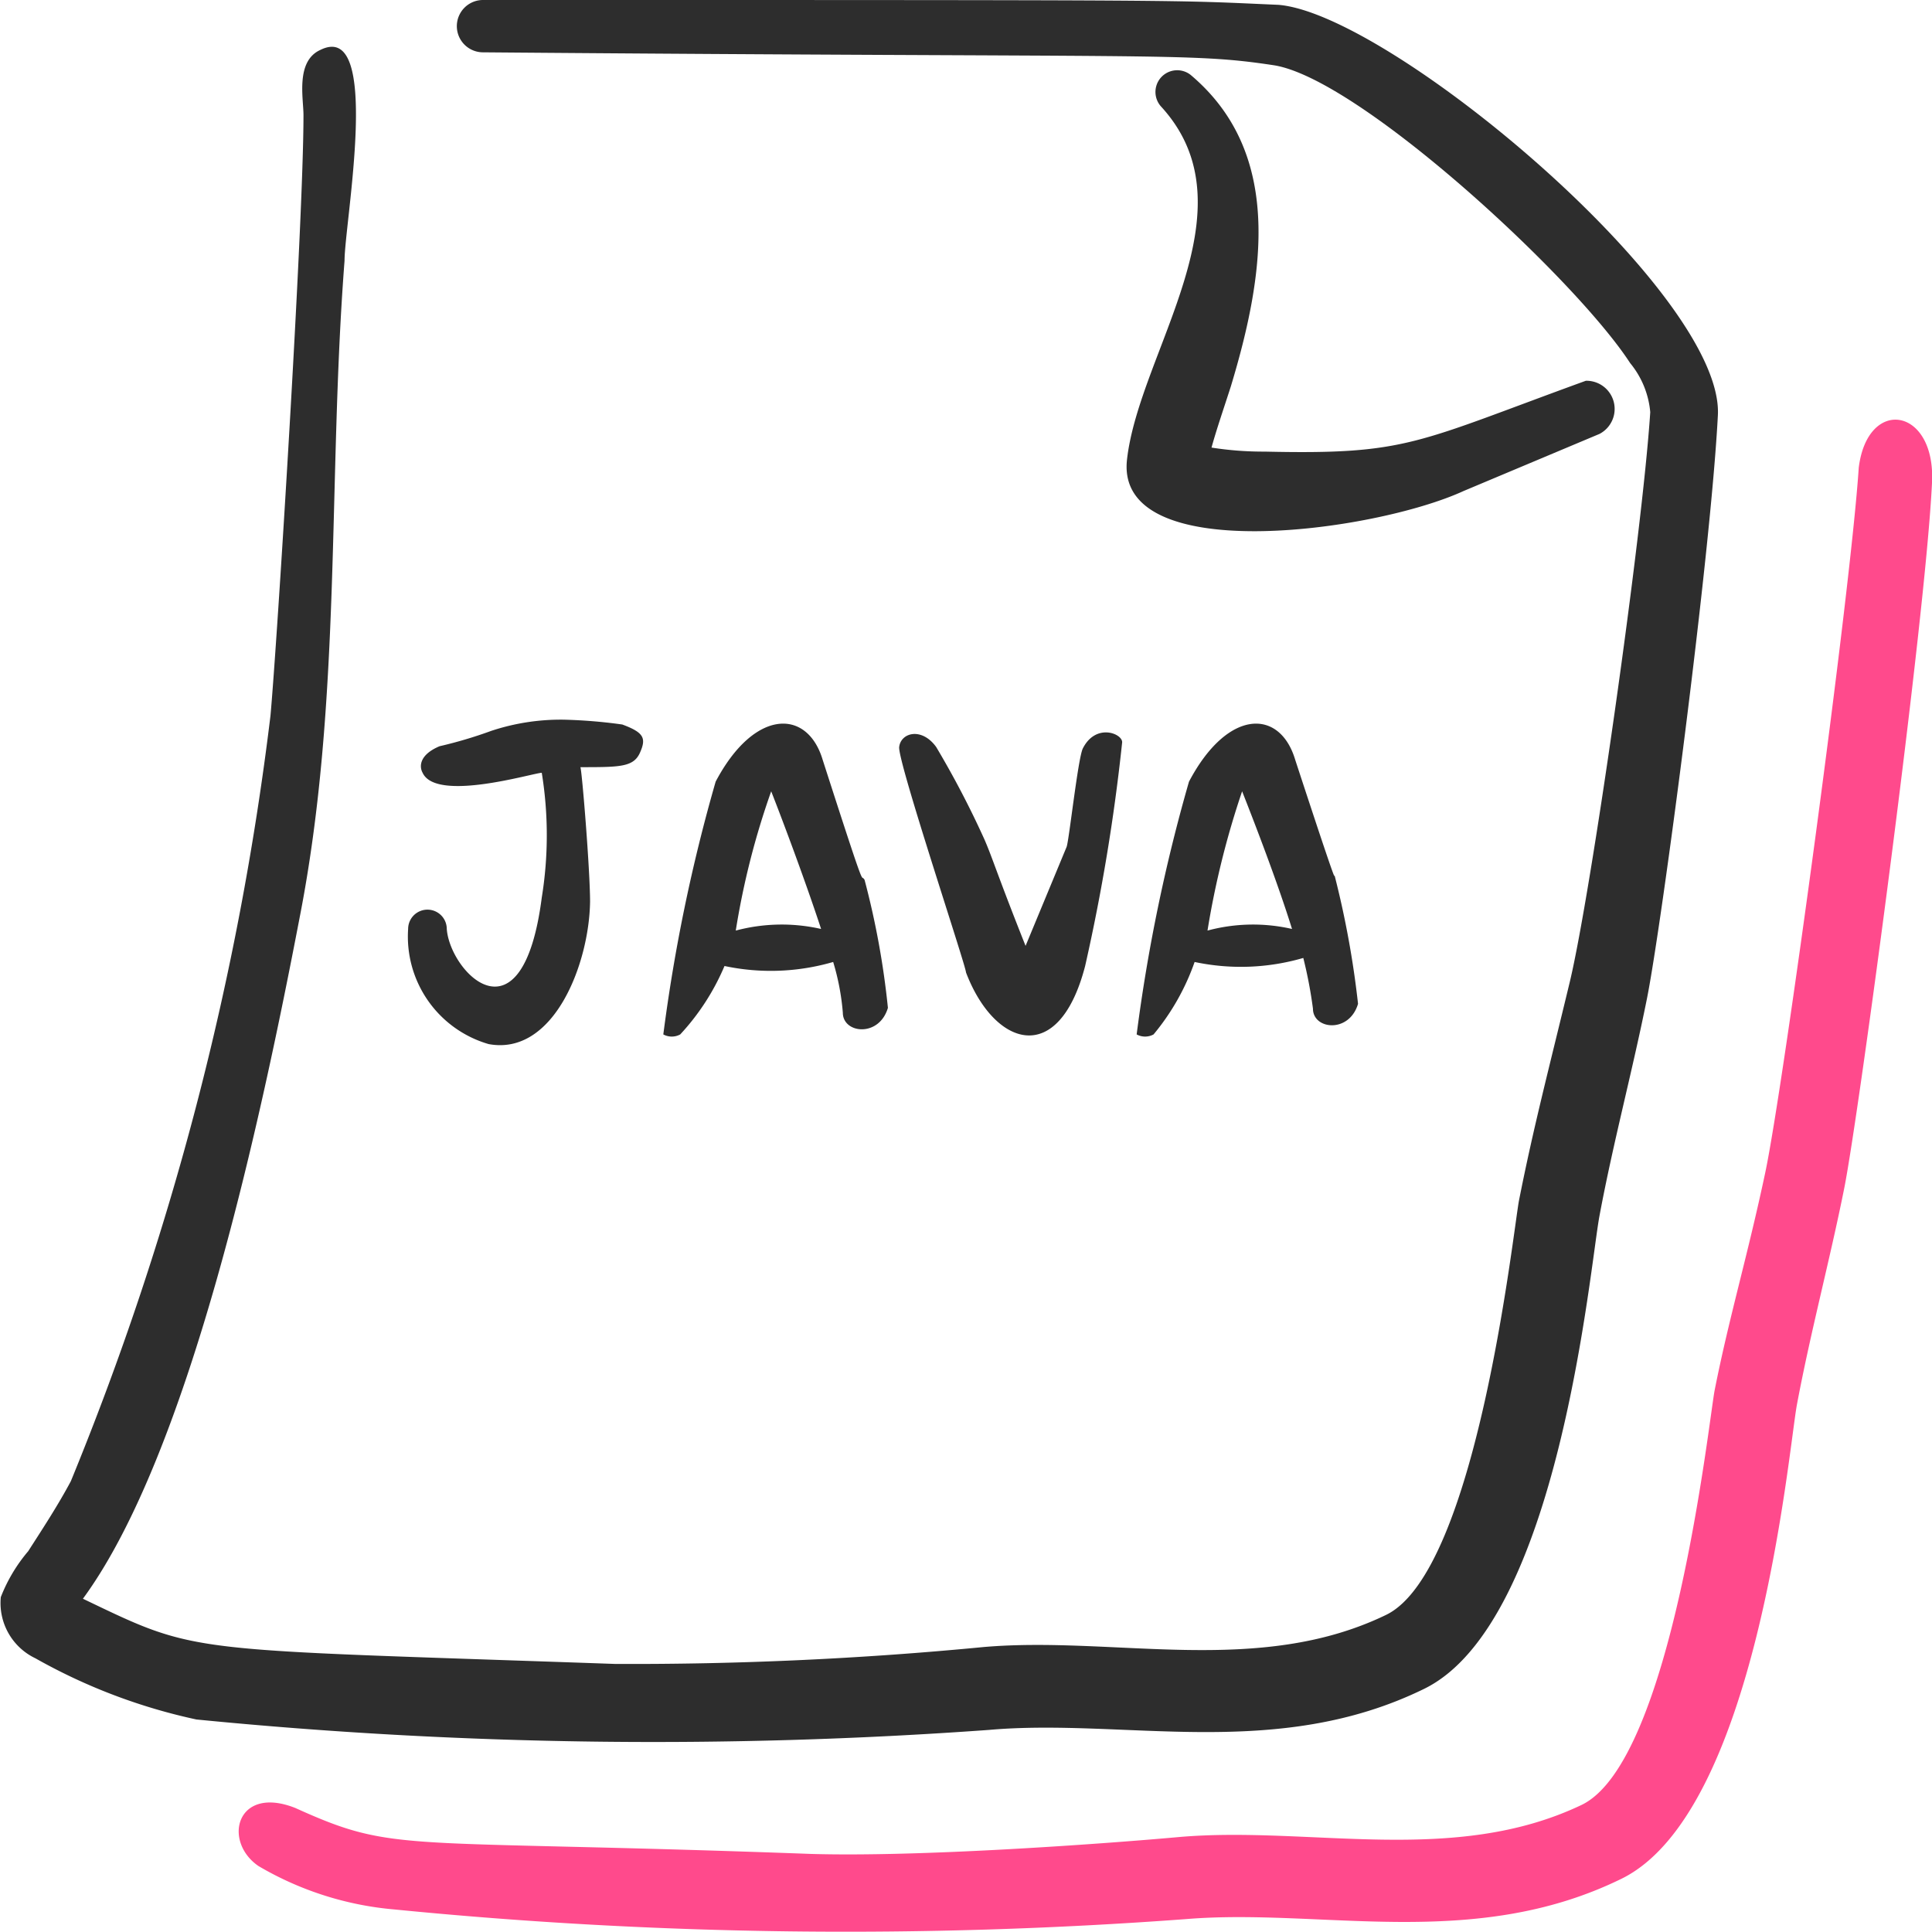 <svg xmlns="http://www.w3.org/2000/svg" width="30" height="30" viewBox="0 0 30 30">
  
<g transform="matrix(1.25,0,0,1.25,0,0)"><g>
    <path d="M10.22,9.44c-.19-.64-.85-.64-1.33.27a21.09,21.09,0,0,0-.65,3.14.22.22,0,0,0,.21,0A2.91,2.91,0,0,0,9,12a2.77,2.77,0,0,0,1.35-.05,3,3,0,0,1,.12.63c0,.26.45.31.56-.06a10.23,10.23,0,0,0-.29-1.59C10.68,10.83,10.79,11.21,10.22,9.44ZM9.14,11.56a9.76,9.76,0,0,1,.44-1.73c.13.33.42,1.1.62,1.71A2.21,2.21,0,0,0,9.14,11.56Z" style="fill: #2D2D2D;fill-rule: evenodd"></path>
    <path d="M16.09,9.44c-.19-.64-.84-.64-1.32.27a21.09,21.09,0,0,0-.65,3.14.22.22,0,0,0,.21,0,2.91,2.91,0,0,0,.51-.9,2.77,2.77,0,0,0,1.35-.05,5.55,5.55,0,0,1,.12.63c0,.26.45.31.56-.06a11.56,11.56,0,0,0-.29-1.59C16.56,10.83,16.67,11.21,16.09,9.44ZM15,11.56a10.67,10.67,0,0,1,.43-1.73c.15.38.44,1.13.62,1.71A2.17,2.17,0,0,0,15,11.56Z" style="fill: #2D2D2D;fill-rule: evenodd"></path>
    <path d="M13.48,12a24,24,0,0,0,.46-2.78c0-.11-.33-.24-.49.08-.06.13-.17,1.14-.2,1.22l-.51,1.23c-.35-.88-.41-1.09-.51-1.32a11.55,11.55,0,0,0-.6-1.15c-.18-.25-.44-.18-.46,0S12,12,12,12.08C12.35,13,13.15,13.27,13.48,12Z" style="fill: #2D2D2D;fill-rule: evenodd"></path>
    <path d="M5.25,9.6c.17.37,1.38,0,1.48,0a4.84,4.84,0,0,1,0,1.55c-.24,1.86-1.14.93-1.18.39a.24.24,0,1,0-.48,0,1.39,1.39,0,0,0,1,1.43c.81.15,1.25-1,1.26-1.77,0-.39-.1-1.62-.12-1.67.49,0,.66,0,.74-.18S8,9.1,7.73,9A6.31,6.31,0,0,0,7,8.94a2.74,2.74,0,0,0-.9.14,5.39,5.39,0,0,1-.64.19C5.2,9.38,5.21,9.53,5.25,9.6Z" style="fill: #2D2D2D;fill-rule: evenodd"></path>
    <g>
      <path d="M15.71,5.61a4.13,4.13,0,0,1-.66-.05c.06-.22.15-.48.24-.76.43-1.42.64-2.91-.5-3.87a.27.27,0,0,0-.37.39C15.6,2.6,14.15,4.37,14,5.71s3.07.9,4.18.39l1.69-.71a.35.35,0,0,0-.17-.66C17.58,5.5,17.49,5.65,15.71,5.61Z" style="fill: #2D2D2D;fill-rule: evenodd"></path>
      <path d="M15.88.06C14.5,0,15.13,0,6,0A.31.31,0,0,0,6,.65c8.51.07,8.76,0,9.82.16s3.75,2.65,4.43,3.7a1.11,1.11,0,0,1,.25.61c-.1,1.54-.74,6-1,7.08s-.45,1.8-.63,2.71c-.07.36-.52,4.6-1.65,5.15-1.59.77-3.37.26-5,.4a45.54,45.54,0,0,1-4.58.21c-5.4-.19-5.15-.11-6.61-.81,1.33-1.81,2.22-6,2.69-8.45.53-2.7.35-5.45.56-8.17,0-.47.47-3-.3-2.62-.31.14-.21.6-.21.81,0,1.35-.33,6.59-.41,7.46A36.67,36.67,0,0,1,.88,18.4c-.16.3-.35.59-.53.87a2,2,0,0,0-.34.57.76.76,0,0,0,.43.76,7.1,7.1,0,0,0,2,.76,57.84,57.84,0,0,0,9.84.13c1.69-.15,3.57.39,5.41-.51,1.68-.82,2.06-5.25,2.18-5.88.17-.91.41-1.8.59-2.7s.79-5.5.88-7.24C21.42,3.65,17.27.17,15.88.06Z" style="fill: #2D2D2D;fill-rule: evenodd"></path>
      <path d="M23.09,5.81c-.1,1.54-.94,7.71-1.16,8.75s-.45,1.8-.63,2.71c-.07.36-.52,4.6-1.65,5.15-1.59.76-3.37.26-5,.4-1,.09-3.24.25-4.58.21-5.15-.19-5.14,0-6.4-.57-.73-.29-.91.41-.46.72a4,4,0,0,0,1.69.54,57,57,0,0,0,9.83.12c1.69-.14,3.57.4,5.41-.5,1.68-.82,2.07-5.25,2.18-5.88.17-.91.41-1.8.59-2.7S23.92,7.68,24,6C24.05,5.06,23.2,4.92,23.09,5.81Z" style="fill: #FF4A8C;fill-rule: evenodd"></path>
    </g>
  </g></g></svg>